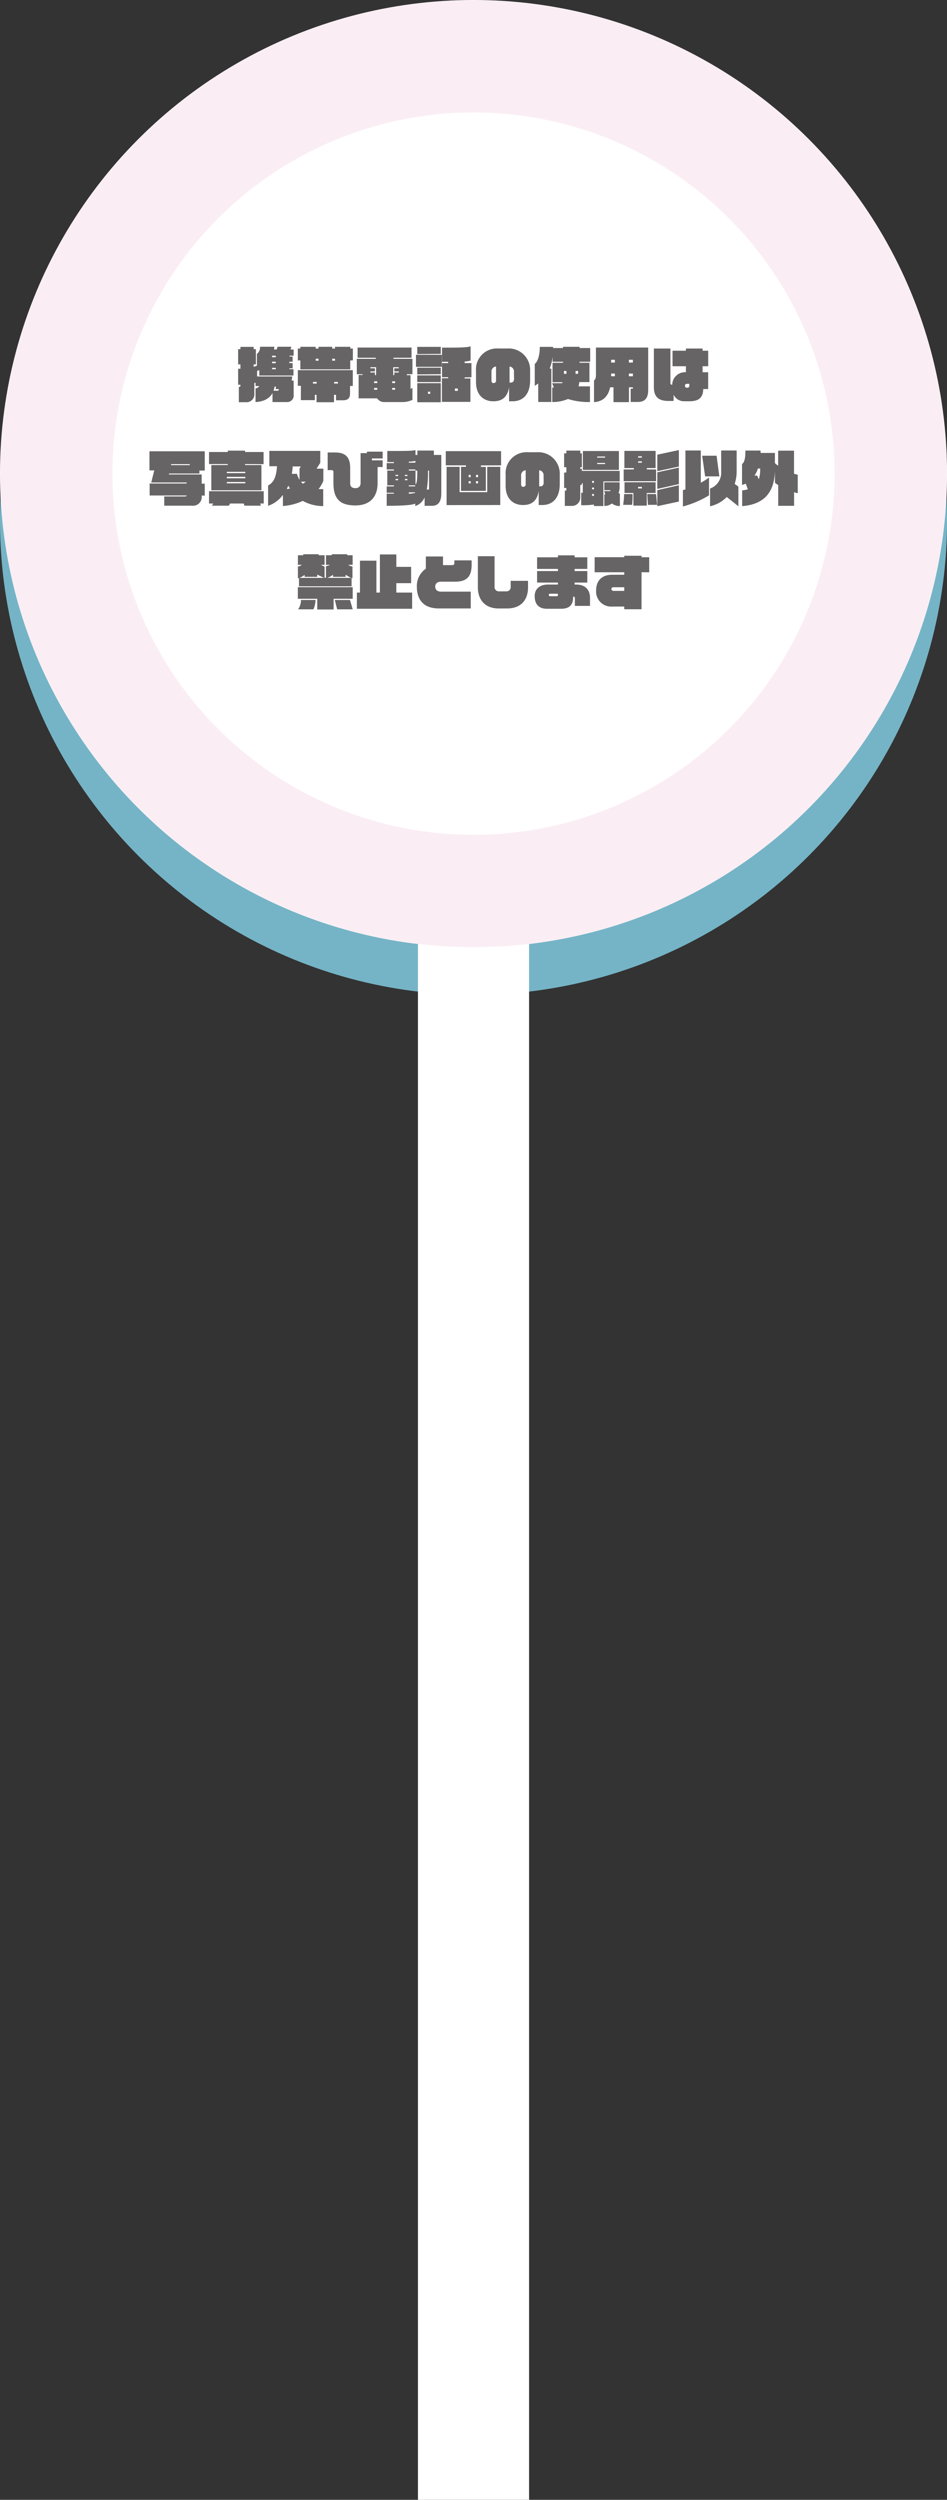 <svg xmlns="http://www.w3.org/2000/svg" viewBox="0 0 255.67 674.72"><rect x="0" y="0" width="255.67" height="674.72" fill="#333333" stroke="none"/><defs><style>.cls-1{fill:#75b4c6;}.cls-2{fill:#fff;}.cls-3,.cls-4{fill:none;stroke-miterlimit:10;}.cls-3{stroke:#fff;stroke-width:30px;}.cls-4{stroke:#edbdd4;stroke-width:30.33px;opacity:0.25;}.cls-5{fill:#666464;}</style></defs><g id="レイヤー_2" data-name="レイヤー 2"><g id="レイヤー_2-2" data-name="レイヤー 2"><circle class="cls-1" cx="127.84" cy="140.68" r="127.84"/><circle class="cls-2" cx="127.84" cy="127.84" r="127.84"/><line class="cls-3" x1="127.84" y1="219.34" x2="127.84" y2="674.72"/><circle class="cls-4" cx="127.84" cy="127.84" r="112.64"/><path class="cls-5" d="M77.43,108.52H73.57v-2.43c-.78,1.45-2.32,2.3-4.58,2.43v-3.7a1.26,1.26,0,0,0,1-.62H69v-.9l-.33.08v3a2.09,2.09,0,0,1-2,2.18H64.48v-4.13h.11a.32.32,0,0,0,.32-.32v-.27c-.21,0-.42,0-.62,0V99.53c.2,0,.41,0,.62,0V98.34h-.62v-4.1h.62v-.62h3.57v.62h.61v4.1h-.61V99a5.34,5.34,0,0,0,.88-.3V95.52a2.16,2.16,0,0,0,.83-1.93h3.86a4.93,4.93,0,0,1-.06.75h.7l.26-.75h3.71l-.23.75h.84V96H78.16v.24H79v1.4h-.88V98H79v1.41h-.88v.24h1.11v1.71H70V99.88a5.19,5.19,0,0,1-.59.24v1.49H78.9l-.14,1.12h.52v3.84A1.74,1.74,0,0,1,77.43,108.52ZM74.45,96h-1v.41h1Zm0,1.63h-1v.4h1Zm0,1.65h-1v.38h1Zm.82,5.74h-.85l.09-.67h-.38a5.3,5.3,0,0,1-.29,1.11H75c.11,0,.23-.07.23-.18Z"/><path class="cls-5" d="M94.56,97.28v2.41H81.09V97.28h-.68V94.07h.68V93.6h4.13v.47H86V93.6h3.69v.47h.75V93.6h4.14v.47h.69v3.21Zm-.06,6.89v2.08c0,1.23-.62,1.79-1.87,1.79H90.72v-1.47h-.54v2H85.46v-2H85V108H81.23v-3.87h-.82V99.91H95.25v4.26Zm-9-1.09h-1v.45h1ZM86,96.82h-.76v.53H86Zm4.44,0h-.75v.53h.75Zm.78,6.26h-1v.45h1Z"/><path class="cls-5" d="M108.32,108.52H103.9a2.26,2.26,0,0,1-2.08-1h-5v-6.31H97.9V101H96.33V96.85h5.13v-.29H96.54V93.81h14.57v2.75h-4.88v.29h5.12V101h-1.52v.27h1v3.67a1.67,1.67,0,0,0,.52-.26v3.24A6.41,6.41,0,0,1,108.32,108.52Zm-6.78-9.4H100v.29h1.22v.84H100v.3h1.22v.7h.32Zm.3,3.8H101v.48h.87Zm0,1.79H101v.48h.87Zm4.82-1.79h-.77v.48h.77Zm0,1.79h-.77v.48h.77Zm1-4.46h-1.21v-.84h1.21v-.29h-1.5v2.13h.29v-.7h1.21Z"/><path class="cls-5" d="M112.3,99V95.76h7V99Zm.35-3.44V93.62H119v1.89Zm0,5.49V99.24H119V101Zm0,2.08v-1.81H119v1.81Zm0,5.44v-5.15H119v5.15Zm3.51-2.85h-.61v.58h.61Zm9.28-3.86v.29H127v6.32h-7.69V102.1H121v-.29h-1.66V98H121v-.35h-1.66V93.83c4.5,0,6.67,0,7.71-.36v3.85a7.29,7.29,0,0,1-1.6.25V98h1.83v3.82Zm-1.84,3h-.78v.64h.78Z"/><path class="cls-5" d="M138.37,108.31h-.93V104.5c-.45,2.87-2.06,3.81-4.26,3.81-2.54,0-4.67-1.63-4.67-5.17v-3a5.65,5.65,0,0,1,6-6.08H137a5.78,5.78,0,0,1,6.12,6v2.63C143.11,106.28,141.33,108.31,138.37,108.31Zm-4.45-9.39a1.36,1.36,0,0,0-1.23,1.5v2.26c0,.59.27.72.57.72a.64.64,0,0,0,.66-.72Zm4.83,1.55a1.35,1.35,0,0,0-1.18-1.55v4.35h.21c.6,0,1-.24,1-1.06Z"/><path class="cls-5" d="M156.45,97.64v.27h2.69v5.22H156.4a8.36,8.36,0,0,1-.21,1.15c.85,0,1.86,0,3.09,0v4.23a18.29,18.29,0,0,1-5.94-.82,10.53,10.53,0,0,1-4.24.82V104.6l.44,0a8.12,8.12,0,0,1-.45-1.17h2.69l.09-.27h-2.7V97.91H152v-.27h-2.81v-1.4a12.28,12.28,0,0,1-.79,3.25h.45v9h-3.54v-5a9,9,0,0,1-.94.64V98.24c.85-.7,1.36-2.36,1.36-4.62h3.6v.32H152V93.6h4.47v.34h2.87v3.7Zm-3.52,2.48h-.67v.78h.67Zm3.14,0h-.68v.78h.68Z"/><path class="cls-5" d="M172.27,108.49h-2V104.9h.47a.14.14,0,0,0,.14-.16v-.2h-1.07v4h-4.18v-4h-.91c-.55,2.57-2.05,3.85-4.35,4v-5.84c.35-.27.52-.64.52-1.55V93.81H175v11.51C175,107.62,173.91,108.49,172.27,108.49ZM166,97.11H165v.75H166Zm0,3.71H165v.74H166Zm4.86-3.71h-1.07v.75h1.07Zm0,3.71h-1.07v.74h1.07Z"/><path class="cls-5" d="M189.68,98.85v1.62h1.51V105h-1.33c-.05,2.35-1.22,3.3-3.71,3.3h-1.29a3.11,3.11,0,0,1-3-1.76v1.68h-1.42c-2.72,0-3.91-1.2-3.91-3.71V94.07H181v9.2c0,.43.09.56.48.58a3.45,3.45,0,0,1,3.7-3.38h0V98.85h-3.61V94.66h3.61v-.59h4.5v.59h1.52v4.19Zm-3.57,4.74h-.67a.48.48,0,0,0-.51.48c0,.38.19.58.54.58h.13a.52.52,0,0,0,.51-.56Z"/><path class="cls-5" d="M54.45,133.74v.09a2.36,2.36,0,0,1-2.62,2.66H44.34V134h5.58c.32,0,.45-.13.48-.27h-10V130.5h10v-.27H40.83l.82-3.27h-1.3v-5.15H55.28V127H53.84v.81H45.65l-.07.25h8.87v2.48h.83v3.24Zm-3.23-8.47h-5l-.06.27h5.09Z"/><path class="cls-5" d="M66.16,125.25v.27h4.42v6.81H57.05v-6.81h4.44v-.27H56.43V122h5.06v-.37h4.67V122h5v3.28Zm4.07,10.65.22.59H66l-.21-.59H62.1a4,4,0,0,1-.31.59H57.18a4.35,4.35,0,0,0,.4-.59H56.43v-3.32H71.2v3.32Zm-4-8.55h-5v.35h5Zm0,1.36h-5v.38h5Zm0,1.39h-5v.35h5Z"/><path class="cls-5" d="M86,132a10.3,10.3,0,0,0,1.26,0v4.6a11.37,11.37,0,0,1-5.51-1.41,15.4,15.4,0,0,1-5.37,1.39v-3a8.32,8.32,0,0,1-4,2.95v-5.51c1.64-.81,2.24-2.59,2.4-5.18H72.72V121.7H86.47v3.22l-1,1.57h1.83v3.28A8.5,8.5,0,0,1,86,132Zm-8.18-.86-.4.85c.3,0,.59-.08.88-.15A5.43,5.43,0,0,1,77.86,131.13Zm1.21-5.25a17.6,17.6,0,0,1-.25,2h1.37a9.06,9.06,0,0,0,.71,1.62v-3l.33-.61ZM81.26,130a4.78,4.78,0,0,0,.52.58,5.32,5.32,0,0,0,.73-.58Z"/><path class="cls-5" d="M101.94,126.05v4.37c0,3.81-2.16,6-6,6-4,0-5.92-1.63-5.92-6v-3c0-.35-.12-.53-.56-.53h-1v-4.76h2.08c3,0,4,1.56,4,4.21v4.09c0,.88.46,1.32,1.39,1.32a1.27,1.27,0,0,0,1.42-1.32v-8.13h1.72v-.4h4.24v1.84h-2.9v.51h2.9v1.81Z"/><path class="cls-5" d="M116.64,136.52h-2v-2.27a4.16,4.16,0,0,1-2.53,2.33v-.65c-.69.32-2.53.59-7.71.59v-3.28h1.95V133h-1.95v-1.72h1.95V131h-1.79v-4h1.79v-.29h-1.95V125h1.95v-.28h-1.79v-3c5.09,0,6.73,0,7.61-.24v1.31h.52v-1.18h4.45v1.18h2v10.52C119.11,135.5,118.24,136.52,116.64,136.52Zm-9.15-8.35h-.71v.32h.71Zm0,1.1h-.71v.35h.71Zm2.51-1.1h-.69v.32H110Zm0,1.1h-.69v.35H110Zm2.14-4.88a8,8,0,0,1-1.77.22v.27h1.77Zm0,2.61v-.29h-1.77V127h1.81v3.73c.33-.23.48-1,.48-3.73Zm-.06,4h-1.71v.27h1.71Zm0,1.89h-1.71v.35a5.1,5.1,0,0,0,1.71-.22Zm3.75-5.87h-.28a30.87,30.87,0,0,1-.32,5.12h.36a.22.22,0,0,0,.24-.24Z"/><path class="cls-5" d="M129.84,125.62v.4h1.33v6.47h-6.71V126h1.33v-.4h-5.44v-3.83h14.93v3.83Zm-9.27,10.71V126h3.52v6.84h7.45V126h3.52v10.31Zm6.5-8.15h-.54v.61h.54Zm0,1.7h-.54v.59h.54Zm2-1.7h-.56v.61h.56Zm0,1.7h-.56v.59h.56Z"/><path class="cls-5" d="M146.37,136.31h-.93V132.5c-.45,2.87-2.06,3.81-4.26,3.81-2.54,0-4.67-1.63-4.67-5.17v-3a5.65,5.65,0,0,1,6-6.08H145a5.78,5.78,0,0,1,6.12,6v2.63C151.11,134.28,149.33,136.31,146.37,136.31Zm-4.45-9.39a1.36,1.36,0,0,0-1.23,1.5v2.26c0,.59.27.72.57.72a.64.64,0,0,0,.66-.72Zm4.83,1.55a1.35,1.35,0,0,0-1.18-1.55v4.35h.21c.6,0,1-.24,1-1.06Z"/><path class="cls-5" d="M162.9,129.94v6.64h-2.55v-.4a20.67,20.67,0,0,1-3.44.18V133h.43v-2.56h-.25v.38a2.7,2.7,0,0,1-.43.11v3.43a2.22,2.22,0,0,1-2.17,2.19h-2v-4.13h.21c.15,0,.21-.06.21-.24v-.49c-.21,0-.42,0-.61.06v-4.18c.19,0,.4-.05.61-.06V126.1h-.61v-3.74h.61v-.74h3.75v.74h.43v3.74h-.43v.51a4.29,4.29,0,0,0,.43-.16v.64H167.3v2.85Zm-5.54-3.12v-5.09h9.73v5.09Zm3,3h-.51v.49h.51Zm0,1.77h-.51v.47h.51Zm0,1.75h-.51v.49c.19,0,.35,0,.51,0Zm3-10.12h-2.13v.29h2.13Zm0,1.73h-2.13v.3h2.13Zm1.87,10.89a3,3,0,0,1-2.08.71v-3.12h.26a7.25,7.25,0,0,1-.28-.87h1.57a1.28,1.28,0,0,0,.15-.25h-1.7v-2.12h4.13v1.67a7.32,7.32,0,0,1-.29,1.33h.37v3.4A3.51,3.51,0,0,1,165.17,135.87Z"/><path class="cls-5" d="M170.67,136.26h-2.43a21.18,21.18,0,0,0,.25-2.91h2.29A28.92,28.92,0,0,1,170.67,136.26Zm-2.29-6.38v-3.17h2.74v-.37h-2.55V121.7H177v4.64h-2.37v.37h2.51v3.17Zm6.23,3.18v3.41H171v-3.41h-2.39v-2.89H177v2.89Zm-1.33-9.9h-1v.36h1Zm0,1.36h-1v.38h1Zm0,6.88h-1v.43h1Zm1.65,4.86-.19-2.91h2.38l.29,2.91Zm2.53-9.09v-4.45l5.82-1.25v4.45Zm0,4.79v-4.48l5.82-1.27v4.45Zm0,4.66v-4.33l5.82-1.32v4.4Z"/><path class="cls-5" d="M184.37,136.7v-4.41c.24-.06.46-.14.68-.2v-10.5h4.15v8.7a14.58,14.58,0,0,0,2.22-1.42v4.83A26.88,26.88,0,0,1,184.37,136.7Zm6-8.12-.8-5.58h3.89l.75,5.58Zm5.84,5.56a9.14,9.14,0,0,1-4.51,2.51v-4.79a4.52,4.52,0,0,0,3-4.56v-5.71h4.18v5.65a10.67,10.67,0,0,1-.53,3.37l1,.72v5.32Z"/><path class="cls-5" d="M214.39,132.84v3.68H210.1v-5.59a9.09,9.09,0,0,1-.88-.62V127c-.16,6.09-3.06,9.13-8.85,9.61v-4.26a5.93,5.93,0,0,0,1.53-.3l-.57-1.51a5.83,5.83,0,0,1-1,.35v-5.65c.7-.43.91-1.71.91-3.63h4.1c0,.21,0,.43,0,.64h3.87V125a7.76,7.76,0,0,0,.87.7v-4.06h4.29v6.23a8.21,8.21,0,0,0,1,.25v5A5.67,5.67,0,0,1,214.39,132.84Zm-9.16-6.39h-.61a6.57,6.57,0,0,1-.93,1.92h.74l.42,1a7.92,7.92,0,0,0,.38-2.31Z"/><path class="cls-5" d="M90.07,161.62v2.88H85.65v-2.88H80.41v-3.13H95.22v3.13ZM94.92,156v2.25H80.72V156a1.1,1.1,0,0,1-.29.09V152.9a2,2,0,0,0,1.06-.45H80.43v-2.59h1.44v-.27h4.18v.27h1.58v2.59h-1l1,.5v3H88V152.8a2.7,2.7,0,0,0,1.08-.35H88v-2.59h1.56v-.27h4.18v.27H95.2v2.59H94a2.59,2.59,0,0,0,1.16.45v3.15Zm-10.28,8.46H80.48a4.26,4.26,0,0,0,.77-2.52h3.93A6.57,6.57,0,0,1,84.64,164.42Zm1-9.38v.61H82.24v-.53a5.06,5.06,0,0,1-1.44.81h6.67Zm7.67.08v.53H89.91v-.56a6,6,0,0,1-1.56.84h6.5A6.38,6.38,0,0,1,93.35,155.12Zm-2.28,9.3-.64-2.52h4.1l.74,2.52Z"/><path class="cls-5" d="M96.35,164.31v-4.37h.83v-8.61h4.44v8.61h.94V149.65H107V153h4v4.4h-4v2.54h4.27v4.37Z"/><path class="cls-5" d="M122.85,157h-3.76c-.91,0-1.59.43-1.59,1.33s.64,1.36,1.59,1.36h8v4.53h-8.67c-3.94,0-5.88-2.24-5.88-5.89a5.67,5.67,0,0,1,2.43-4.84v-3.29h4.63v2.33h2.51a.52.52,0,0,0,.56-.57v-.71h4.66v1.24C127.33,155.93,125.68,157,122.85,157Z"/><path class="cls-5" d="M136.91,164.23h-2.27c-3.71,0-5.63-2.37-5.63-5.73v-8.37h4.51v8.21a1.16,1.16,0,0,0,1.06,1.27h2.22a1.13,1.13,0,0,0,1.07-1.22v-1.62h4.69v1.78C142.56,161.93,140.63,164.23,136.91,164.23Z"/><path class="cls-5" d="M155.2,163.53v-1.94c0-.35-.09-.56-.45-.59,0,2.1-.81,3.31-3.31,3.31h-3.78c-2.38,0-3.31-1.45-3.31-3.41s1.38-3.13,3.6-3.13h2.67v-.53H145v-3.11h5.63v-.57H145v-3.14h5.63v-.53h4.5v.53h3.43v3.14h-3.43v.57h3.43v3.11h-3.43v.53h.39c2.48,0,3.77,1.39,3.77,3.63v2.13Zm-4.58-3.28h-2.11a.33.33,0,0,0-.35.35.32.32,0,0,0,.35.32h1.73c.3,0,.38-.1.38-.3Z"/><path class="cls-5" d="M173.2,154.44v10h-4.66v-.73h-3.23a4.06,4.06,0,0,1-4.37-4.39c0-2.3,1.28-4.19,4.37-4.19h3.23v-.67h-8v-4.07h8V150h4.66v.4h2.07v4.07Zm-4.66,4.06H165.7c-.45,0-.63.18-.63.48s.23.5.63.5h2.84Z"/></g></g></svg>
